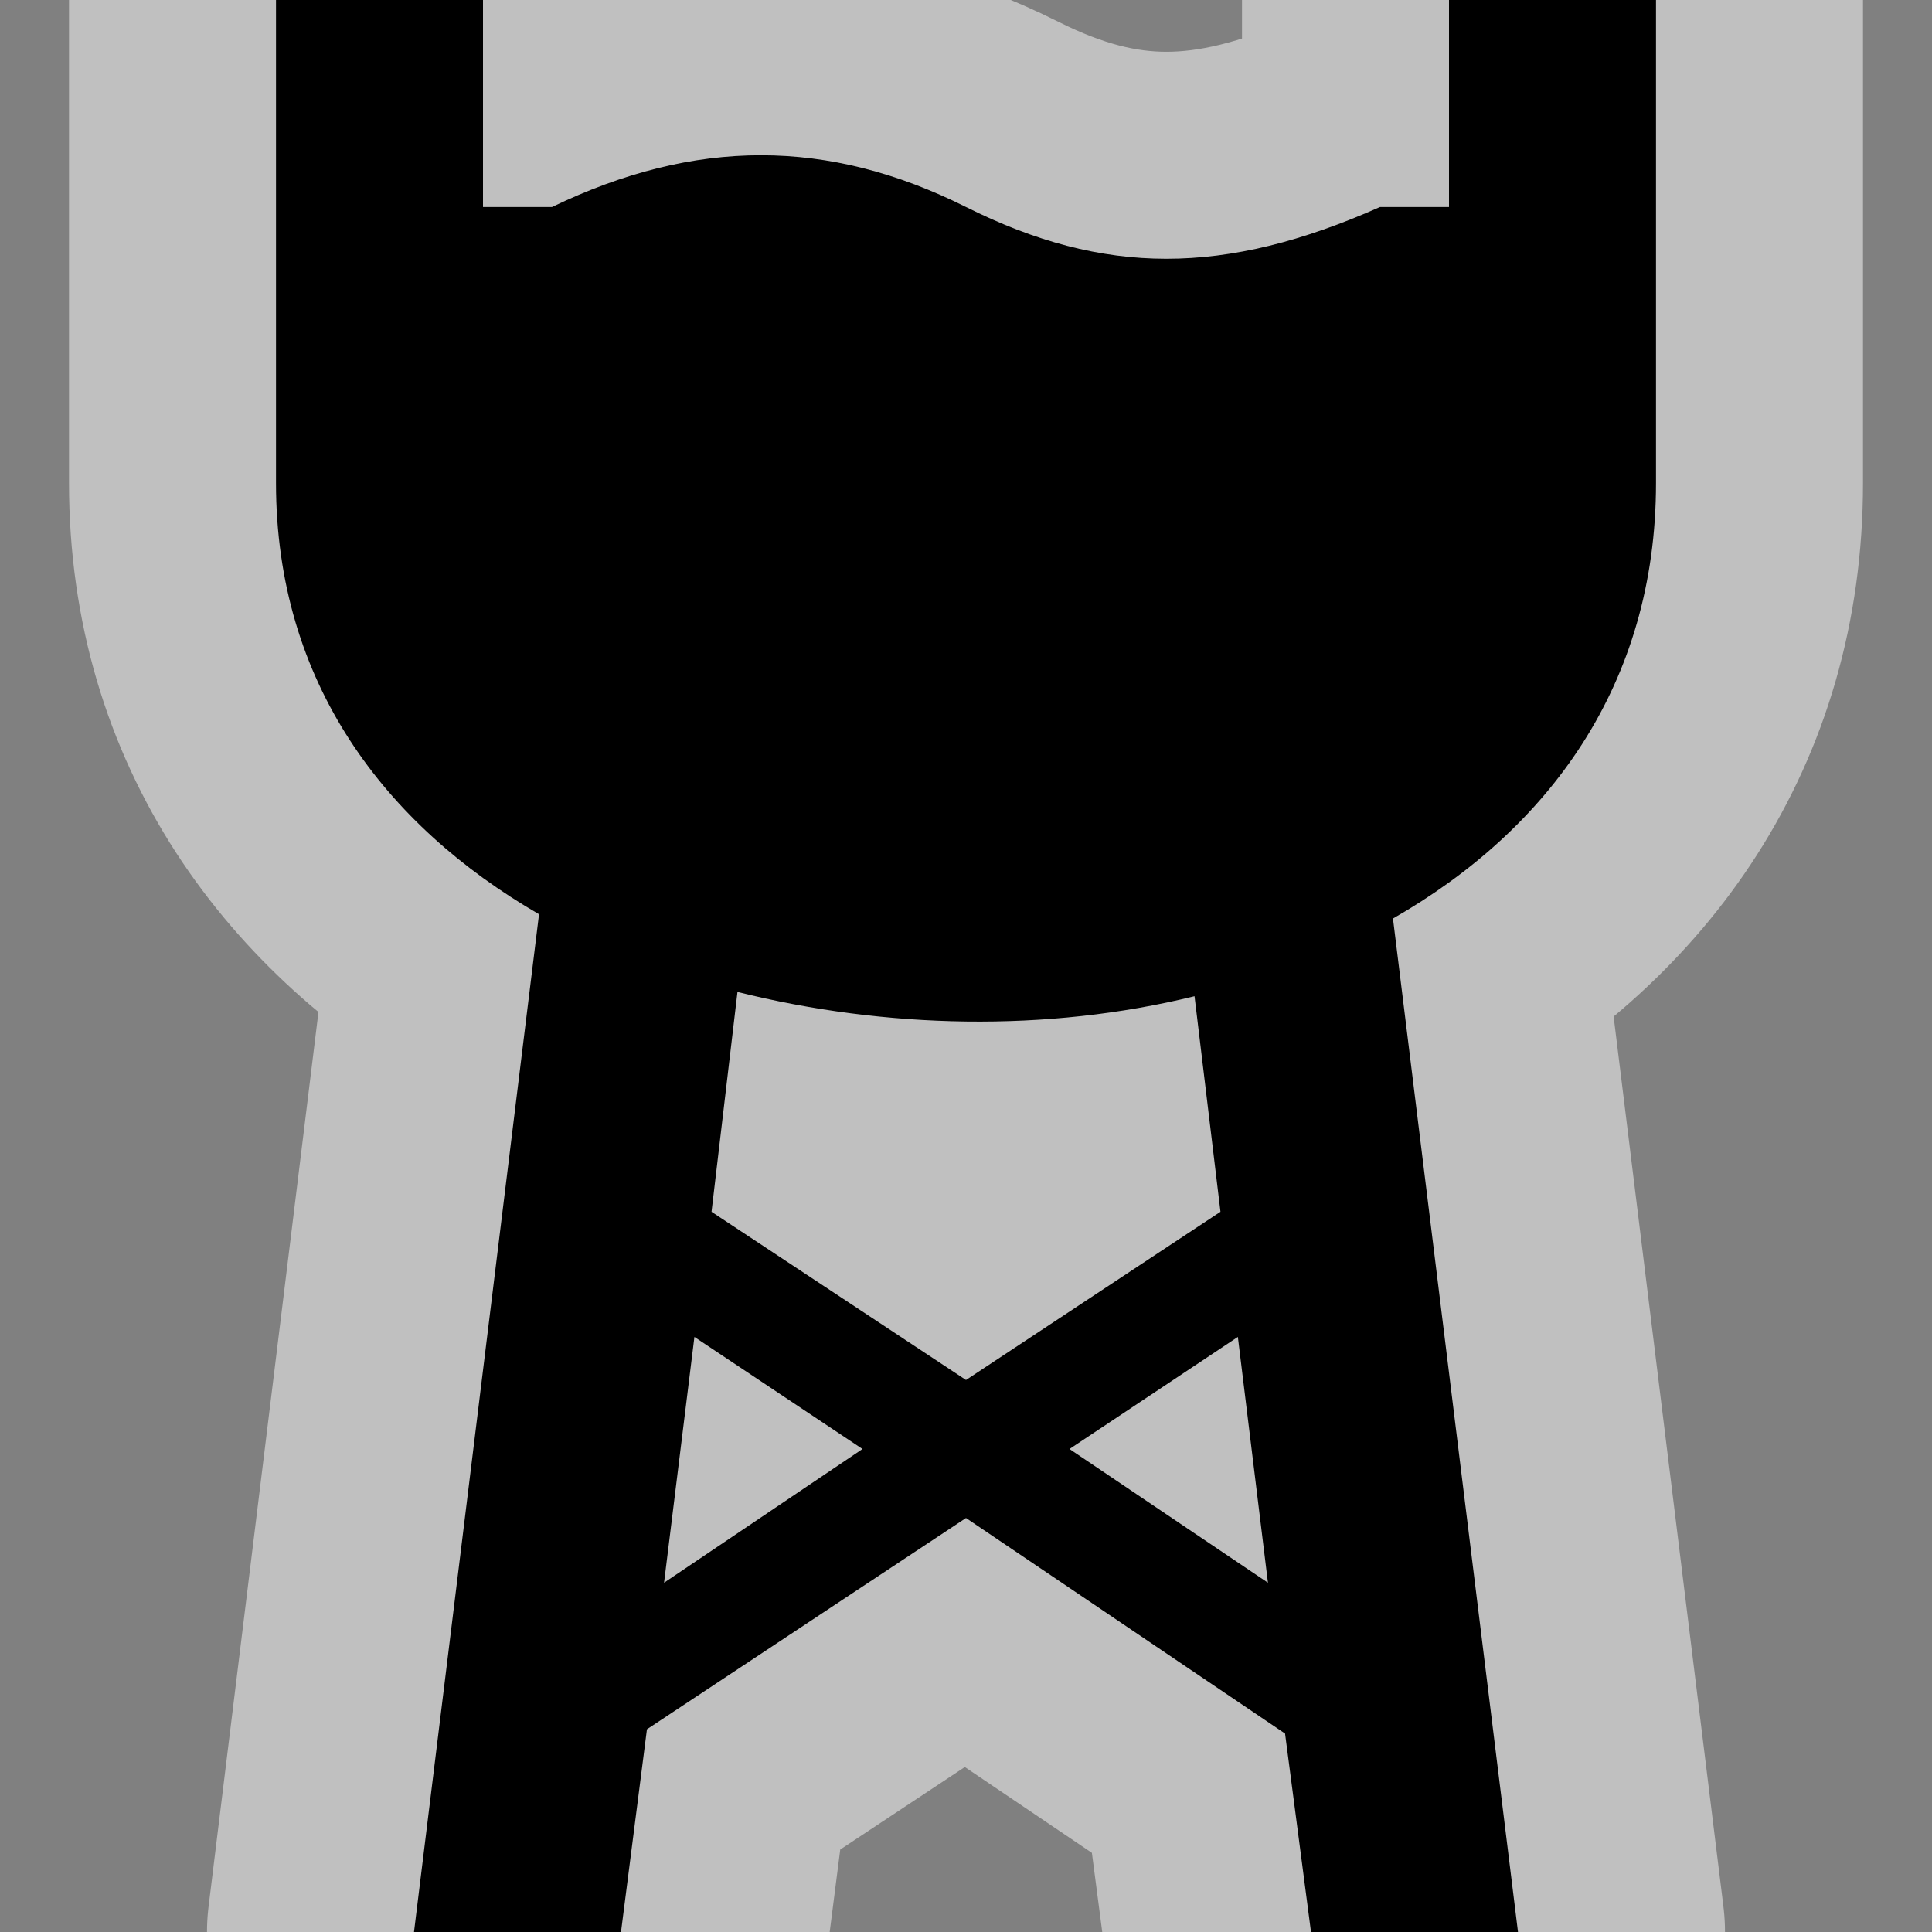 <?xml version="1.0" encoding="UTF-8" standalone="no"?>
<!-- Created with Inkscape (http://www.inkscape.org/) -->

<svg xmlns:dc="http://purl.org/dc/elements/1.1/" xmlns:cc="http://creativecommons.org/ns#" xmlns:rdf="http://www.w3.org/1999/02/22-rdf-syntax-ns#" xmlns:svg="http://www.w3.org/2000/svg" xmlns="http://www.w3.org/2000/svg" xmlns:sodipodi="http://sodipodi.sourceforge.net/DTD/sodipodi-0.dtd" xmlns:inkscape="http://www.inkscape.org/namespaces/inkscape" version="1.1" width="14" height="14" viewBox="0 0 14 14" id="svg2" sodipodi:docname="water_tower.svg" inkscape:version="0.92.4 (5da689c313, 2019-01-14)">
  <rect x="0" y="0" width="14" height="14" fill="#808080" stroke="none"/>
  <sodipodi:namedview pagecolor="#ffffff" bordercolor="#666666" borderopacity="1" objecttolerance="10" gridtolerance="10" guidetolerance="10" inkscape:pageopacity="0" inkscape:pageshadow="2" inkscape:window-width="1881" inkscape:window-height="1051" id="namedview1481" showgrid="false" inkscape:pagecheckerboard="true" inkscape:zoom="16.857143" inkscape:cx="7" inkscape:cy="7" inkscape:window-x="0" inkscape:window-y="0" inkscape:window-maximized="1" inkscape:current-layer="svg2" />
  <defs id="defs6" />
  <path id="outline" d="M 2,0 V 3.5 C 2,4.947 2.791,5.98 3.906,6.625 L 3,14 H 4.5 L 4.688,12.531 L 7,11 L 9.312,12.562 L 9.5,14 H 11 L 10.094,6.656 C 11.218,6.013 12,4.963 12,3.5 V 0 H 10.5 V 1.5 H 10 C 8.873,2 8,2 7,1.5 C 6,1 5.038,1 4,1.5 H 3.5 V 0 Z M 5.344,7.188 C 6.413,7.455 7.586,7.481 8.656,7.219 L 8.844,8.781 L 7,10 L 5.156,8.781 Z M 5.031,9.688 L 6.25,10.5 L 4.812,11.469 Z M 8.969,9.688 L 9.188,11.469 L 7.75,10.5 Z" style="opacity:0.5;fill:none;stroke:#ffffff;stroke-width:3;stroke-linecap:round;stroke-linejoin:round;stroke-miterlimit:4;stroke-dasharray:none;stroke-opacity:1" inkscape:connector-curvature="0" />
  <path d="M 2,0 2,3.5 C 2,4.947 2.791,5.98 3.906,6.625 L 3,14 4.5,14 4.688,12.531 7,11 9.312,12.562 9.5,14 11,14 10.094,6.656 C 11.218,6.013 12,4.963 12,3.5 l 0,-3.5 -1.5,0 0,1.5 -0.5,0 C 8.873,2 8,2 7,1.5 6,1 5.038,1 4,1.5 l -0.5,0 0,-1.5 z m 3.344,7.188 c 1.069,0.267 2.243,0.294 3.312,0.031 L 8.844,8.781 7,10 5.156,8.781 z m -0.312,2.5 L 6.25,10.5 4.812,11.469 z m 3.938,0 L 9.188,11.469 7.75,10.5 z" id="water-tower" />
</svg>
